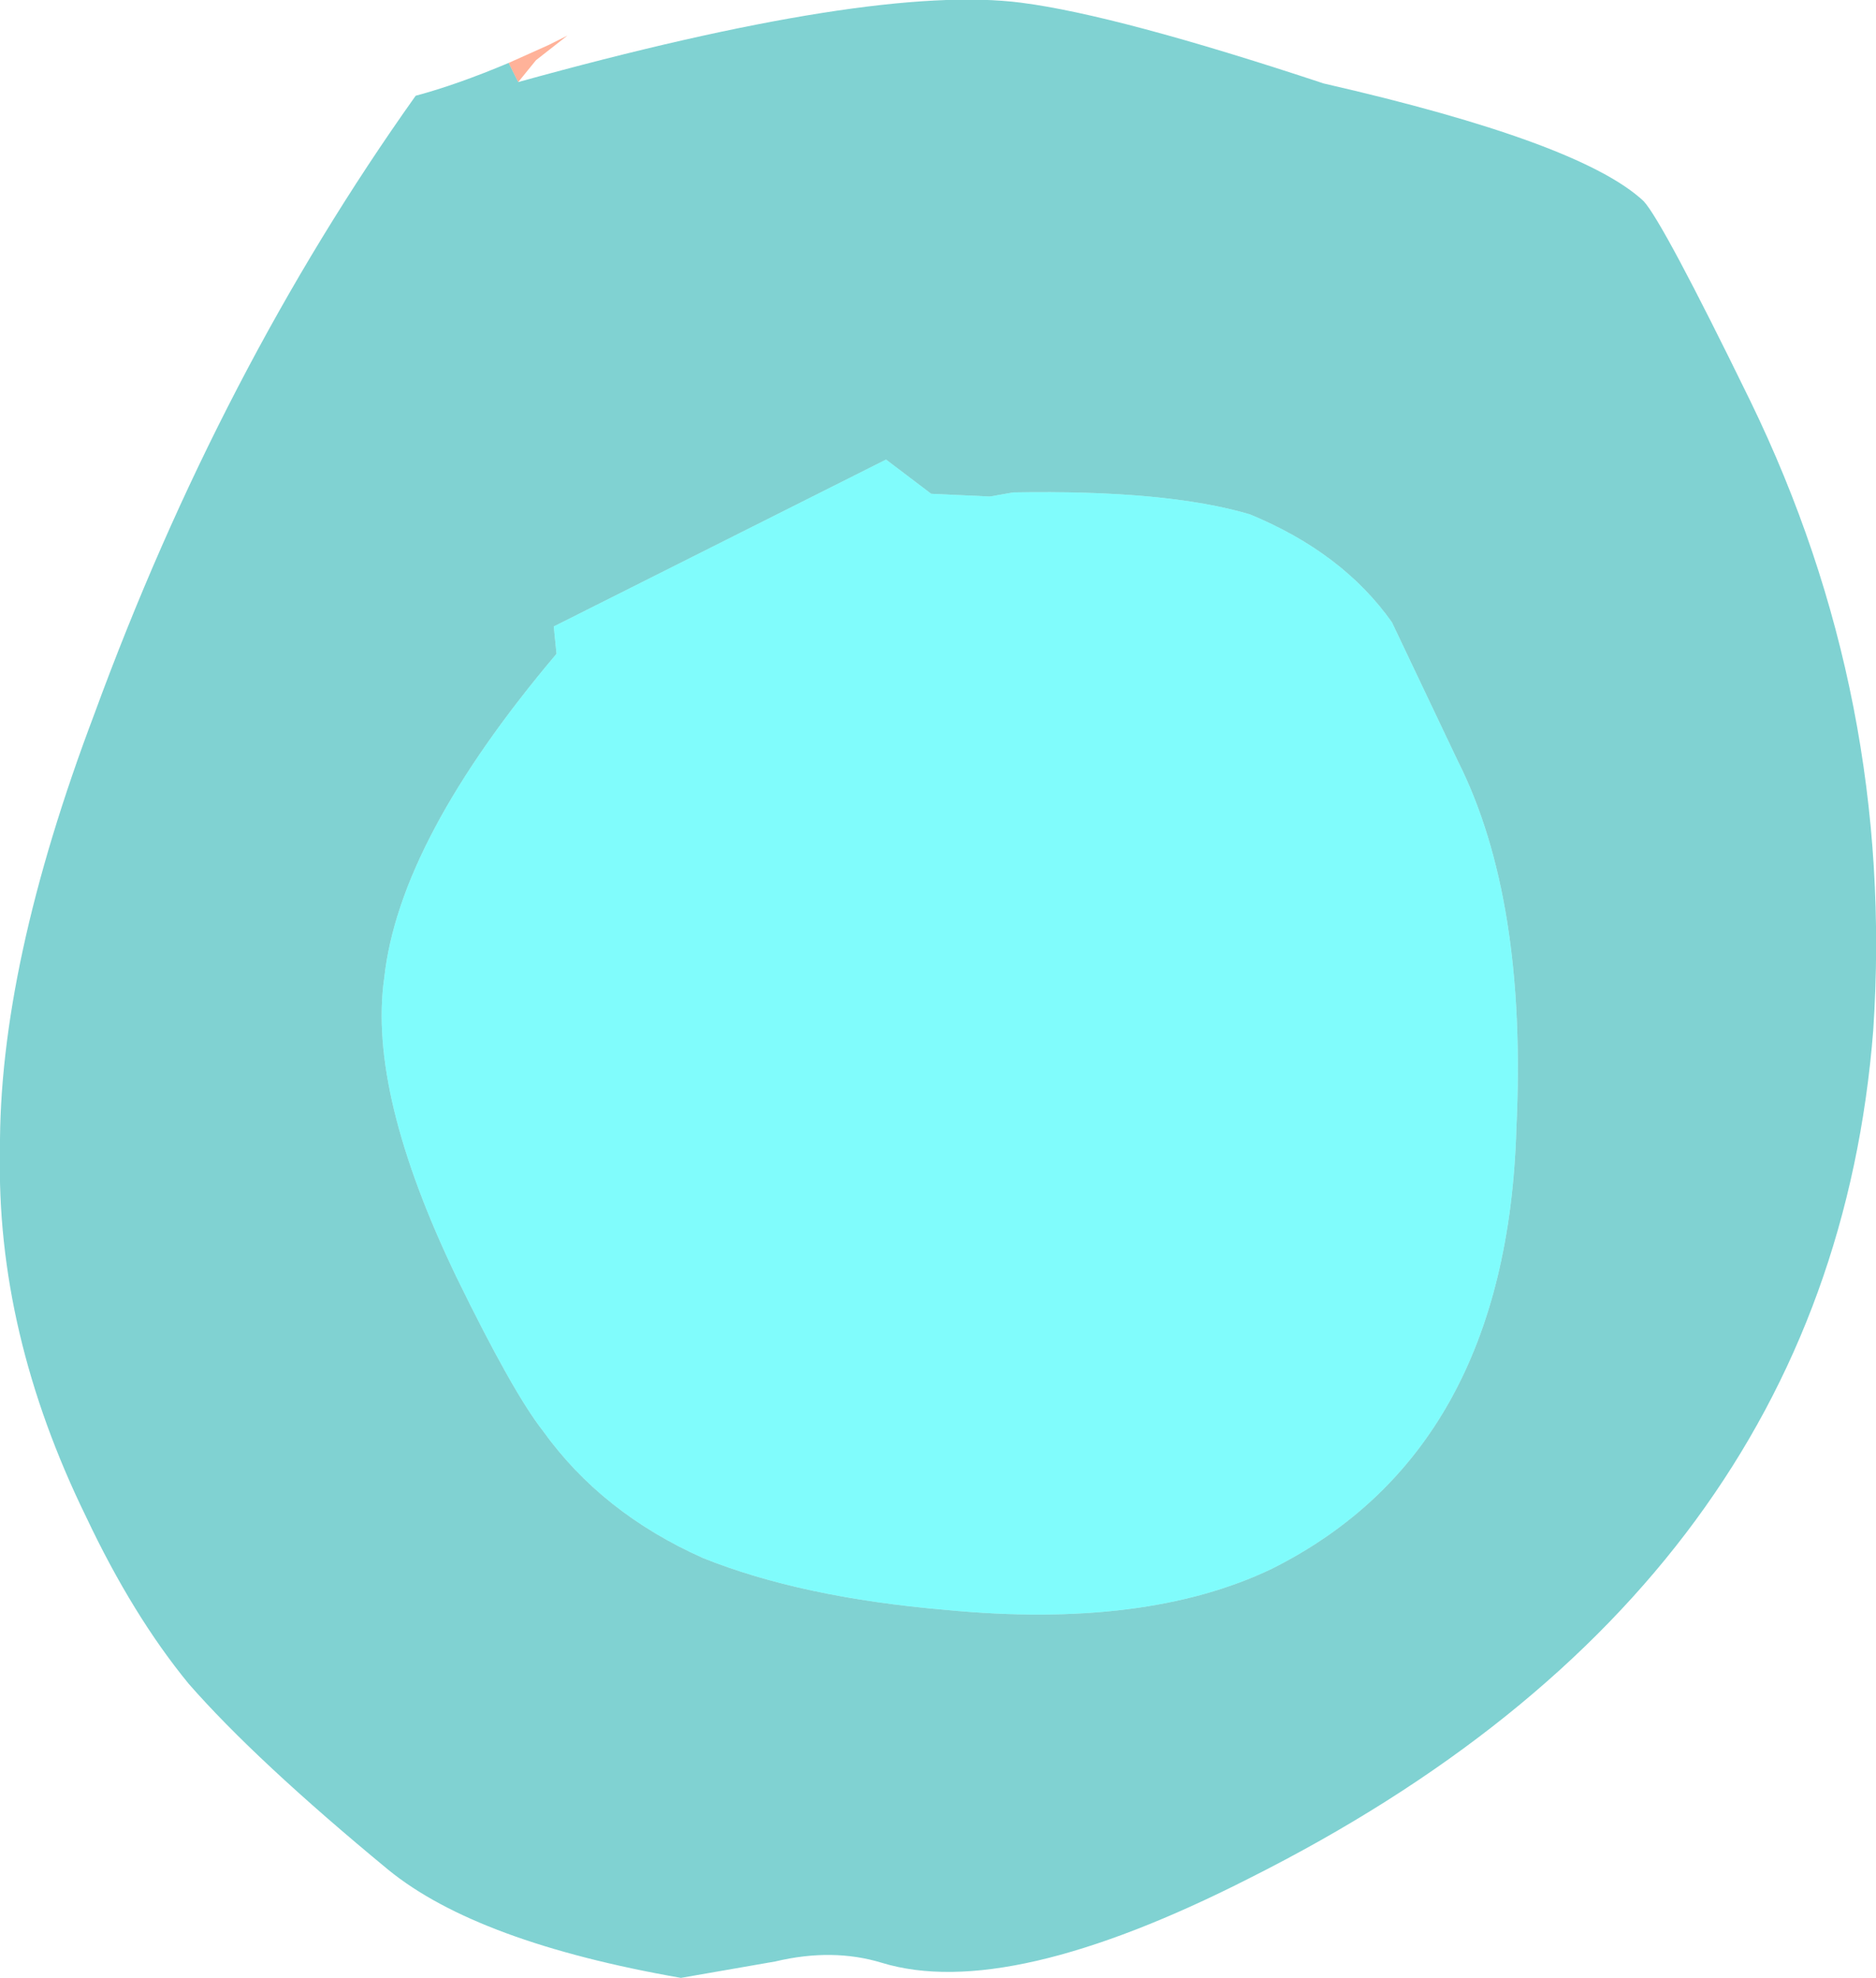 <?xml version="1.0" encoding="UTF-8" standalone="no"?>
<svg xmlns:ffdec="https://www.free-decompiler.com/flash" xmlns:xlink="http://www.w3.org/1999/xlink" ffdec:objectType="shape" height="72.3px" width="68.6px" xmlns="http://www.w3.org/2000/svg">
  <g transform="matrix(1.0, 0.0, 0.0, 1.0, -16.95, 127.05)">
    <path d="M35.55 -124.75 L35.9 -124.05 Q48.9 -127.65 54.3 -126.95 57.8 -126.5 65.35 -124.0 74.75 -121.85 77.05 -119.7 77.75 -118.95 80.95 -112.4 86.25 -101.5 85.45 -89.4 83.85 -69.05 62.65 -58.4 53.8 -53.9 49.2 -55.3 47.4 -55.85 45.3 -55.35 L41.85 -54.75 Q34.4 -56.05 31.15 -58.7 26.3 -62.7 23.85 -65.5 21.8 -68.0 20.1 -71.6 16.8 -78.35 16.95 -85.0 16.9 -91.7 20.4 -100.95 25.0 -113.5 32.15 -123.55 33.65 -123.95 35.55 -124.75 M37.3 -103.15 Q31.55 -96.35 31.0 -91.3 30.4 -87.1 33.65 -80.35 35.7 -76.15 36.8 -74.75 38.95 -71.75 42.65 -70.1 46.25 -68.65 51.55 -68.2 58.85 -67.5 63.45 -69.7 72.05 -74.0 72.4 -85.8 72.8 -94.2 70.25 -99.25 L67.85 -104.3 Q66.05 -106.85 62.65 -108.25 59.6 -109.15 54.0 -109.05 L53.15 -108.9 51.0 -109.0 49.35 -110.25 37.2 -104.15 37.3 -103.15" fill="#00a6a6" fill-opacity="0.498" fill-rule="evenodd" stroke="none"/>
    <path d="M35.55 -124.75 L37.0 -125.4 37.7 -125.75 36.55 -124.85 35.9 -124.05 35.55 -124.75" fill="#ff6633" fill-opacity="0.498" fill-rule="evenodd" stroke="none"/>
    <path d="M37.3 -103.15 L37.2 -104.15 49.35 -110.25 51.0 -109.0 53.15 -108.9 54.0 -109.05 Q59.6 -109.15 62.65 -108.25 66.05 -106.85 67.85 -104.3 L70.25 -99.25 Q72.8 -94.2 72.4 -85.8 72.05 -74.0 63.45 -69.7 58.85 -67.5 51.55 -68.2 46.25 -68.65 42.65 -70.1 38.95 -71.75 36.8 -74.75 35.7 -76.15 33.65 -80.35 30.4 -87.1 31.0 -91.3 31.55 -96.35 37.3 -103.15" fill="#00f9f9" fill-opacity="0.498" fill-rule="evenodd" stroke="none"/>
  </g>
</svg>

